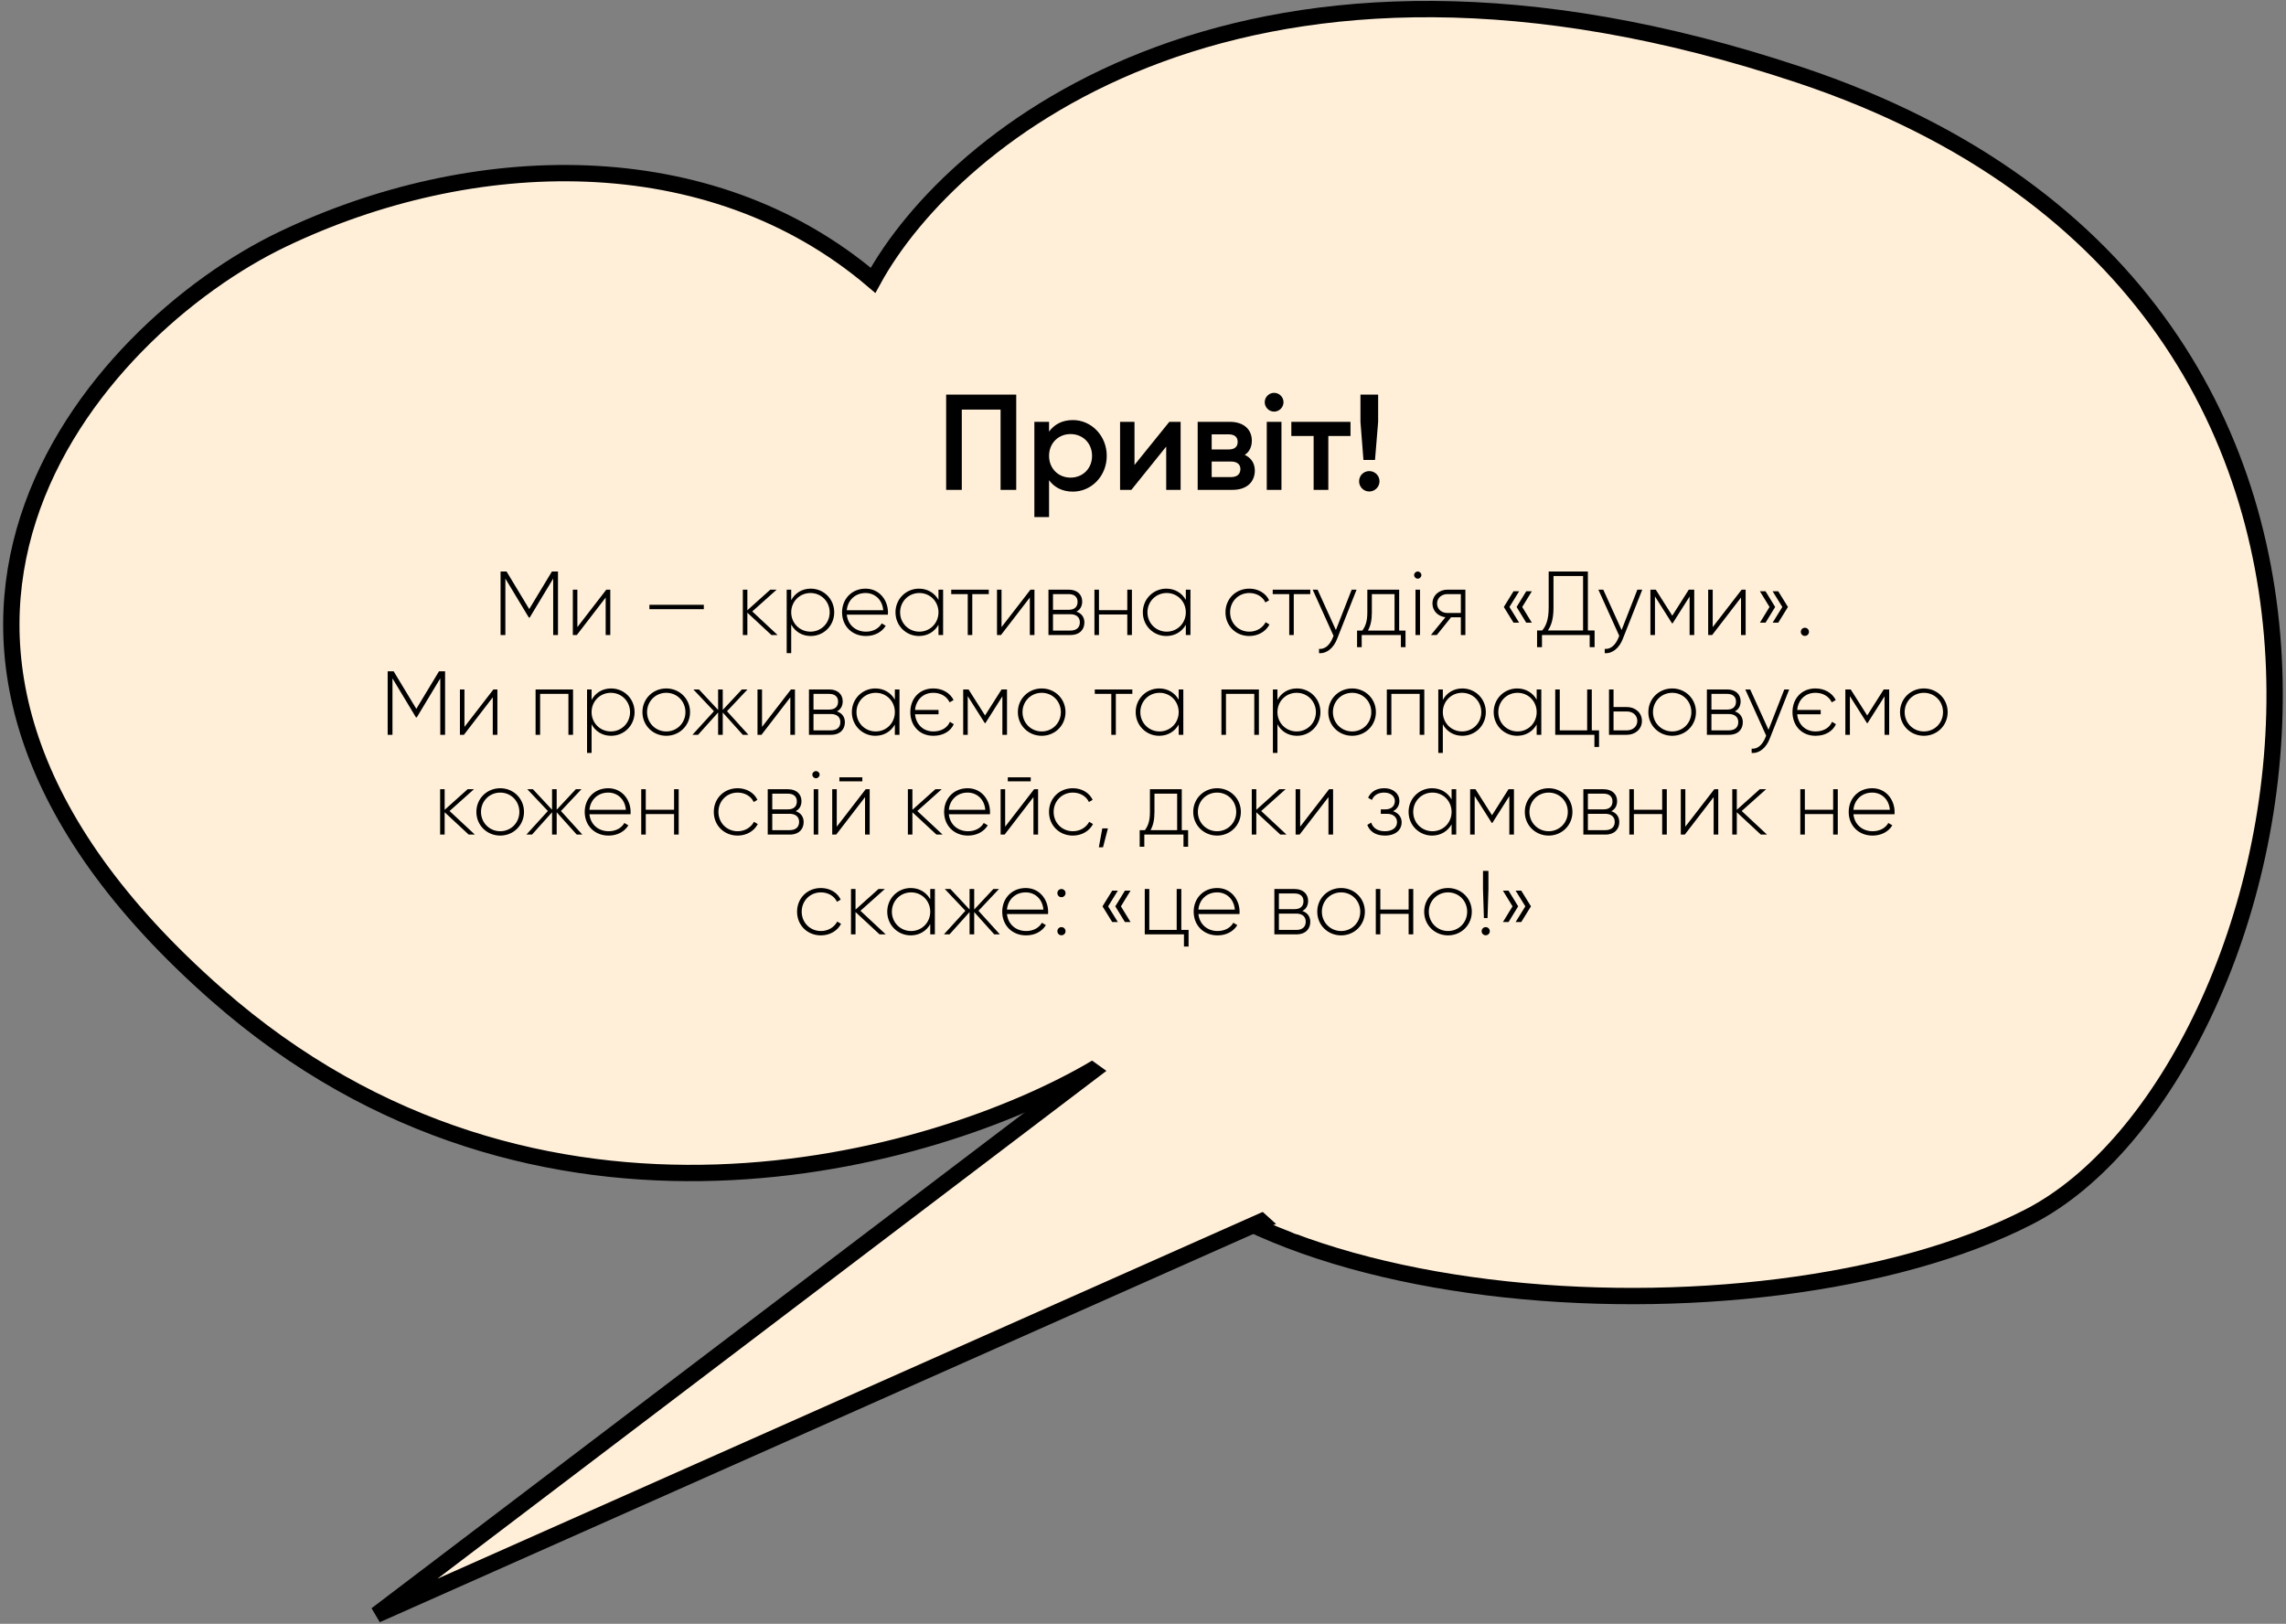 <svg width="504" height="358" viewBox="0 0 504 358" fill="none" xmlns="http://www.w3.org/2000/svg">
<rect x="0" y="0" width="504" height="358" fill="#808080" stroke="none"/>
<path d="M396.808 16.54C275.297 -24.016 209.96 29.817 192.481 61.803C156.317 31.024 103.879 32.834 62.291 52.751C20.702 72.666 -40.777 141.467 47.825 219.32C118.707 281.603 206.344 256.135 241.303 235.615C257.576 289.932 387.767 298.984 447.437 268.205C507.108 237.426 548.697 67.235 396.808 16.54Z" fill="#FFEFD8" stroke="black" stroke-width="3.6"/>
<path d="M224.05 87H208.6V108H212.05V90.3H220.6V108H224.05V87ZM236.538 92.61C234.198 92.61 232.428 93.57 231.288 95.16V93H228.048V114H231.288V105.87C232.428 107.43 234.198 108.39 236.538 108.39C240.618 108.39 244.008 104.97 244.008 100.5C244.008 96.06 240.618 92.61 236.538 92.61ZM236.028 105.3C233.328 105.3 231.288 103.29 231.288 100.5C231.288 97.71 233.328 95.7 236.028 95.7C238.728 95.7 240.768 97.71 240.768 100.5C240.768 103.29 238.728 105.3 236.028 105.3ZM257.805 93L250.125 102.51V93H246.945V108H249.435L257.115 98.46V108H260.295V93H257.805ZM274.434 100.29C275.484 99.6 275.994 98.49 275.994 97.14C275.994 94.77 274.314 93 271.134 93H264.054V108H271.734C275.004 108 276.654 106.14 276.654 103.74C276.654 102.18 275.874 100.95 274.434 100.29ZM270.894 95.76C272.154 95.76 272.874 96.33 272.874 97.41C272.874 98.52 272.184 99.09 270.894 99.09H267.144V95.76H270.894ZM271.434 105.18H267.144V101.76H271.434C272.724 101.76 273.474 102.36 273.474 103.41C273.474 104.55 272.724 105.18 271.434 105.18ZM280.908 90.75C282.048 90.75 282.978 89.79 282.978 88.68C282.978 87.54 282.048 86.61 280.908 86.61C279.768 86.61 278.838 87.54 278.838 88.68C278.838 89.79 279.768 90.75 280.908 90.75ZM279.288 108H282.528V93H279.288V108ZM297.75 93H284.7V96.12H289.62V108H292.86V96.12H297.75V93ZM300.603 101.4H303.153L303.843 93V87H299.943V93L300.603 101.4ZM301.893 108.36C303.123 108.36 304.143 107.34 304.143 106.11C304.143 104.85 303.123 103.86 301.893 103.86C300.633 103.86 299.643 104.85 299.643 106.11C299.643 107.34 300.633 108.36 301.893 108.36Z" fill="black"/>
<path d="M83 356L243.062 234.494C319.843 197.128 275.86 249.59 294.5 262L83 356Z" fill="#FFEFD8" stroke="black" stroke-width="3.6"/>
<path d="M244.5 236.5L239.742 233.088L314.706 199.019L438.744 190.246L431.461 202.824L426.43 205.814L330 280.5L285.5 272L281.5 270L244.5 236.5Z" fill="#FFEFD8"/>
<path d="M123.021 126H121.681L116.681 134.28L111.681 126H110.361V140H111.421V127.56L116.601 136.16H116.781L121.961 127.56V140H123.021V126ZM133.674 130L127.294 138.26V130H126.294V140H127.174L133.534 131.74V140H134.554V130H133.674ZM143.174 134.3H155.174V133.34H143.174V134.3ZM171.434 140L165.854 134.8L171.234 130H169.834L164.774 134.54V130H163.774V140H164.774V135.08L170.074 140H171.434ZM178.742 129.78C176.802 129.78 175.262 130.78 174.442 132.32V130H173.442V144H174.442V137.68C175.262 139.22 176.802 140.22 178.742 140.22C181.602 140.22 183.922 137.96 183.922 135C183.922 132.04 181.602 129.78 178.742 129.78ZM178.682 139.26C176.302 139.26 174.442 137.38 174.442 135C174.442 132.62 176.302 130.74 178.682 130.74C181.062 130.74 182.922 132.62 182.922 135C182.922 137.38 181.062 139.26 178.682 139.26ZM190.833 129.78C187.773 129.78 185.653 132.06 185.653 135C185.653 138.02 187.833 140.22 190.913 140.22C192.893 140.22 194.453 139.32 195.273 137.96L194.393 137.44C193.813 138.5 192.573 139.26 190.933 139.26C188.653 139.26 186.933 137.78 186.693 135.52H195.753C195.753 135.36 195.773 135.2 195.773 135.04C195.773 132.3 193.873 129.78 190.833 129.78ZM190.833 130.74C192.793 130.74 194.513 132.1 194.733 134.54H186.693C186.893 132.32 188.553 130.74 190.833 130.74ZM206.91 130V132.26C206.07 130.76 204.53 129.78 202.61 129.78C199.77 129.78 197.43 132.04 197.43 135C197.43 137.96 199.77 140.22 202.61 140.22C204.53 140.22 206.07 139.24 206.91 137.74V140H207.93V130H206.91ZM202.69 139.26C200.31 139.26 198.45 137.38 198.45 135C198.45 132.62 200.31 130.74 202.69 130.74C205.07 130.74 206.91 132.62 206.91 135C206.91 137.38 205.07 139.26 202.69 139.26ZM218.001 130H209.721V130.98H213.361V140H214.361V130.98H218.001V130ZM227.19 130L220.81 138.26V130H219.81V140H220.69L227.05 131.74V140H228.07V130H227.19ZM237.317 134.84C238.177 134.42 238.597 133.6 238.597 132.62C238.597 131.16 237.577 130 235.617 130H231.157V140H235.997C238.077 140 239.077 138.76 239.077 137.24C239.077 136.1 238.477 135.22 237.317 134.84ZM235.617 130.98C236.877 130.98 237.577 131.62 237.577 132.68C237.577 133.8 236.897 134.44 235.617 134.44H232.157V130.98H235.617ZM235.997 139.02H232.157V135.42H235.997C237.317 135.42 238.077 136.1 238.077 137.2C238.077 138.34 237.337 139.02 235.997 139.02ZM248.534 130V134.52H242.294V130H241.294V140H242.294V135.48H248.534V140H249.554V130H248.534ZM261.442 130V132.26C260.602 130.76 259.062 129.78 257.142 129.78C254.302 129.78 251.962 132.04 251.962 135C251.962 137.96 254.302 140.22 257.142 140.22C259.062 140.22 260.602 139.24 261.442 137.74V140H262.462V130H261.442ZM257.222 139.26C254.842 139.26 252.982 137.38 252.982 135C252.982 132.62 254.842 130.74 257.222 130.74C259.602 130.74 261.442 132.62 261.442 135C261.442 137.38 259.602 139.26 257.222 139.26ZM275.444 140.22C277.404 140.22 279.084 139.22 279.884 137.68L279.044 137.18C278.384 138.42 277.064 139.26 275.444 139.26C273.024 139.26 271.204 137.38 271.204 135C271.204 132.62 273.024 130.74 275.444 130.74C277.044 130.74 278.404 131.56 278.984 132.82L279.804 132.34C279.084 130.78 277.404 129.78 275.444 129.78C272.424 129.78 270.184 132.04 270.184 135C270.184 137.96 272.424 140.22 275.444 140.22ZM288.88 130H280.6V130.98H284.24V140H285.24V130.98H288.88V130ZM298.008 130L294.528 138.9L290.488 130H289.408L294.008 140.18L293.788 140.72C293.168 142.18 292.148 143.18 290.808 143.06V144C292.528 144.14 294.008 142.84 294.768 140.92L299.088 130H298.008ZM308.478 139.02V130H301.458V135C301.458 136.98 301.058 138.06 300.358 139.02H299.198V142.68H300.218V140H308.858V142.68H309.878V139.02H308.478ZM301.598 139.02C302.158 138 302.458 136.78 302.458 135V130.98H307.458V139.02H301.598ZM312.575 127.58C313.015 127.58 313.375 127.22 313.375 126.78C313.375 126.36 313.015 126 312.575 126C312.135 126 311.775 126.36 311.775 126.78C311.775 127.22 312.135 127.58 312.575 127.58ZM312.075 140H313.075V130H312.075V140ZM323.077 130H319.117C317.337 130 315.817 131.22 315.817 133.06C315.817 134.74 317.097 135.9 318.677 136.08L315.477 140H316.777L319.917 136.1H322.077V140H323.077V130ZM319.117 135.14C317.857 135.14 316.837 134.34 316.837 133.06C316.837 131.8 317.857 130.98 319.117 130.98H322.077V135.14H319.117ZM334.929 130.36H333.689L331.549 133.82L333.689 137.28H334.929L332.789 133.82L334.929 130.36ZM337.729 130.36H336.489L334.369 133.82L336.489 137.28H337.729L335.609 133.82L337.729 130.36ZM350.083 139V126H341.443V133.98C341.443 136.7 340.783 138.12 340.003 139H338.883V142.68H339.963V140H350.483V142.68H351.563V139H350.083ZM342.503 134V127H349.023V139H341.263C341.943 138.04 342.503 136.56 342.503 134ZM360.997 130L357.517 138.9L353.477 130H352.397L356.997 140.18L356.777 140.72C356.157 142.18 355.137 143.18 353.797 143.06V144C355.517 144.14 356.997 142.84 357.757 140.92L362.077 130H360.997ZM373.532 130H372.332L368.692 135.74L365.052 130H363.872V140H364.872V131.48L368.632 137.42H368.772L372.512 131.52V140H373.532V130ZM383.986 130L377.606 138.26V130H376.606V140H377.486L383.846 131.74V140H384.866V130H383.986ZM389.254 130.36H388.014L390.134 133.82L388.014 137.28H389.254L391.374 133.82L389.254 130.36ZM392.054 130.36H390.814L392.954 133.82L390.814 137.28H392.054L394.194 133.82L392.054 130.36ZM397.929 140.2C398.429 140.2 398.829 139.8 398.829 139.3C398.829 138.8 398.429 138.4 397.929 138.4C397.409 138.4 397.029 138.8 397.029 139.3C397.029 139.8 397.409 140.2 397.929 140.2ZM98.129 148H96.788L91.788 156.28L86.788 148H85.469V162H86.528V149.56L91.709 158.16H91.888L97.069 149.56V162H98.129V148ZM108.781 152L102.401 160.26V152H101.401V162H102.281L108.641 153.74V162H109.661V152H108.781ZM126.341 152H118.081V162H119.081V152.98H125.321V162H126.341V152ZM134.729 151.78C132.789 151.78 131.249 152.78 130.429 154.32V152H129.429V166H130.429V159.68C131.249 161.22 132.789 162.22 134.729 162.22C137.589 162.22 139.909 159.96 139.909 157C139.909 154.04 137.589 151.78 134.729 151.78ZM134.669 161.26C132.289 161.26 130.429 159.38 130.429 157C130.429 154.62 132.289 152.74 134.669 152.74C137.049 152.74 138.909 154.62 138.909 157C138.909 159.38 137.049 161.26 134.669 161.26ZM146.899 162.22C149.799 162.22 152.139 159.96 152.139 157C152.139 154.04 149.799 151.78 146.899 151.78C143.979 151.78 141.639 154.04 141.639 157C141.639 159.96 143.979 162.22 146.899 162.22ZM146.899 161.26C144.519 161.26 142.659 159.38 142.659 157C142.659 154.62 144.519 152.74 146.899 152.74C149.279 152.74 151.119 154.62 151.119 157C151.119 159.38 149.279 161.26 146.899 161.26ZM165.005 162L160.285 156.8L164.805 152H163.565L159.345 156.52V152H158.325V156.52L154.105 152H152.865L157.405 156.8L152.665 162H153.905L158.325 157.08V162H159.345V157.08L163.765 162H165.005ZM174.387 152L168.007 160.26V152H167.007V162H167.887L174.247 153.74V162H175.267V152H174.387ZM184.514 156.84C185.374 156.42 185.794 155.6 185.794 154.62C185.794 153.16 184.774 152 182.814 152H178.354V162H183.194C185.274 162 186.274 160.76 186.274 159.24C186.274 158.1 185.674 157.22 184.514 156.84ZM182.814 152.98C184.074 152.98 184.774 153.62 184.774 154.68C184.774 155.8 184.094 156.44 182.814 156.44H179.354V152.98H182.814ZM183.194 161.02H179.354V157.42H183.194C184.514 157.42 185.274 158.1 185.274 159.2C185.274 160.34 184.534 161.02 183.194 161.02ZM197.291 152V154.26C196.451 152.76 194.911 151.78 192.991 151.78C190.151 151.78 187.811 154.04 187.811 157C187.811 159.96 190.151 162.22 192.991 162.22C194.911 162.22 196.451 161.24 197.291 159.74V162H198.311V152H197.291ZM193.071 161.26C190.691 161.26 188.831 159.38 188.831 157C188.831 154.62 190.691 152.74 193.071 152.74C195.451 152.74 197.291 154.62 197.291 157C197.291 159.38 195.451 161.26 193.071 161.26ZM209.422 159.14C208.902 160.4 207.602 161.26 205.782 161.26C203.462 161.26 201.942 159.62 201.742 157.48H206.922V156.52H201.742C201.942 154.38 203.442 152.74 205.762 152.74C207.442 152.74 208.762 153.56 209.362 154.84L210.242 154.34C209.462 152.78 207.802 151.78 205.762 151.78C202.682 151.78 200.702 154.04 200.702 157C200.702 159.96 202.702 162.22 205.782 162.22C207.942 162.22 209.582 161.22 210.282 159.66L209.422 159.14ZM222.018 152H220.818L217.178 157.74L213.538 152H212.358V162H213.358V153.48L217.118 159.42H217.258L220.998 153.52V162H222.018V152ZM229.673 162.22C232.573 162.22 234.913 159.96 234.913 157C234.913 154.04 232.573 151.78 229.673 151.78C226.753 151.78 224.413 154.04 224.413 157C224.413 159.96 226.753 162.22 229.673 162.22ZM229.673 161.26C227.293 161.26 225.433 159.38 225.433 157C225.433 154.62 227.293 152.74 229.673 152.74C232.053 152.74 233.893 154.62 233.893 157C233.893 159.38 232.053 161.26 229.673 161.26ZM249.651 152H241.371V152.98H245.011V162H246.011V152.98H249.651V152ZM259.869 152V154.26C259.029 152.76 257.489 151.78 255.569 151.78C252.729 151.78 250.389 154.04 250.389 157C250.389 159.96 252.729 162.22 255.569 162.22C257.489 162.22 259.029 161.24 259.869 159.74V162H260.889V152H259.869ZM255.649 161.26C253.269 161.26 251.409 159.38 251.409 157C251.409 154.62 253.269 152.74 255.649 152.74C258.029 152.74 259.869 154.62 259.869 157C259.869 159.38 258.029 161.26 255.649 161.26ZM277.552 152H269.292V162H270.292V152.98H276.532V162H277.552V152ZM285.94 151.78C284 151.78 282.46 152.78 281.64 154.32V152H280.64V166H281.64V159.68C282.46 161.22 284 162.22 285.94 162.22C288.8 162.22 291.12 159.96 291.12 157C291.12 154.04 288.8 151.78 285.94 151.78ZM285.88 161.26C283.5 161.26 281.64 159.38 281.64 157C281.64 154.62 283.5 152.74 285.88 152.74C288.26 152.74 290.12 154.62 290.12 157C290.12 159.38 288.26 161.26 285.88 161.26ZM298.11 162.22C301.01 162.22 303.35 159.96 303.35 157C303.35 154.04 301.01 151.78 298.11 151.78C295.19 151.78 292.85 154.04 292.85 157C292.85 159.96 295.19 162.22 298.11 162.22ZM298.11 161.26C295.73 161.26 293.87 159.38 293.87 157C293.87 154.62 295.73 152.74 298.11 152.74C300.49 152.74 302.33 154.62 302.33 157C302.33 159.38 300.49 161.26 298.11 161.26ZM314.017 152H305.757V162H306.757V152.98H312.997V162H314.017V152ZM322.404 151.78C320.464 151.78 318.924 152.78 318.104 154.32V152H317.104V166H318.104V159.68C318.924 161.22 320.464 162.22 322.404 162.22C325.264 162.22 327.584 159.96 327.584 157C327.584 154.04 325.264 151.78 322.404 151.78ZM322.344 161.26C319.964 161.26 318.104 159.38 318.104 157C318.104 154.62 319.964 152.74 322.344 152.74C324.724 152.74 326.584 154.62 326.584 157C326.584 159.38 324.724 161.26 322.344 161.26ZM338.795 152V154.26C337.955 152.76 336.415 151.78 334.495 151.78C331.655 151.78 329.315 154.04 329.315 157C329.315 159.96 331.655 162.22 334.495 162.22C336.415 162.22 337.955 161.24 338.795 159.74V162H339.815V152H338.795ZM334.575 161.26C332.195 161.26 330.335 159.38 330.335 157C330.335 154.62 332.195 152.74 334.575 152.74C336.955 152.74 338.795 154.62 338.795 157C338.795 159.38 336.955 161.26 334.575 161.26ZM350.946 161.02V152H349.926V161.02H343.886V152H342.886V162H351.526V164.68H352.546V161.02H350.946ZM358.701 155.88H355.741V152H354.741V162H358.701C360.481 162 362.001 160.78 362.001 158.94C362.001 157.1 360.481 155.88 358.701 155.88ZM358.701 161.02H355.741V156.86H358.701C359.961 156.86 360.981 157.66 360.981 158.94C360.981 160.2 359.961 161.02 358.701 161.02ZM368.677 162.22C371.577 162.22 373.917 159.96 373.917 157C373.917 154.04 371.577 151.78 368.677 151.78C365.757 151.78 363.417 154.04 363.417 157C363.417 159.96 365.757 162.22 368.677 162.22ZM368.677 161.26C366.297 161.26 364.437 159.38 364.437 157C364.437 154.62 366.297 152.74 368.677 152.74C371.057 152.74 372.897 154.62 372.897 157C372.897 159.38 371.057 161.26 368.677 161.26ZM382.483 156.84C383.343 156.42 383.763 155.6 383.763 154.62C383.763 153.16 382.743 152 380.783 152H376.323V162H381.163C383.243 162 384.243 160.76 384.243 159.24C384.243 158.1 383.643 157.22 382.483 156.84ZM380.783 152.98C382.043 152.98 382.743 153.62 382.743 154.68C382.743 155.8 382.063 156.44 380.783 156.44H377.323V152.98H380.783ZM381.163 161.02H377.323V157.42H381.163C382.483 157.42 383.243 158.1 383.243 159.2C383.243 160.34 382.503 161.02 381.163 161.02ZM393.389 152L389.909 160.9L385.869 152H384.789L389.389 162.18L389.169 162.72C388.549 164.18 387.529 165.18 386.189 165.06V166C387.909 166.14 389.389 164.84 390.149 162.92L394.469 152H393.389ZM403.914 159.14C403.394 160.4 402.094 161.26 400.274 161.26C397.954 161.26 396.434 159.62 396.234 157.48H401.414V156.52H396.234C396.434 154.38 397.934 152.74 400.254 152.74C401.934 152.74 403.254 153.56 403.854 154.84L404.734 154.34C403.954 152.78 402.294 151.78 400.254 151.78C397.174 151.78 395.194 154.04 395.194 157C395.194 159.96 397.194 162.22 400.274 162.22C402.434 162.22 404.074 161.22 404.774 159.66L403.914 159.14ZM416.511 152H415.311L411.671 157.74L408.031 152H406.851V162H407.851V153.48L411.611 159.42H411.751L415.491 153.52V162H416.511V152ZM424.165 162.22C427.065 162.22 429.405 159.96 429.405 157C429.405 154.04 427.065 151.78 424.165 151.78C421.245 151.78 418.905 154.04 418.905 157C418.905 159.96 421.245 162.22 424.165 162.22ZM424.165 161.26C421.785 161.26 419.925 159.38 419.925 157C419.925 154.62 421.785 152.74 424.165 152.74C426.545 152.74 428.385 154.62 428.385 157C428.385 159.38 426.545 161.26 424.165 161.26ZM104.696 184L99.116 178.8L104.496 174H103.096L98.036 178.54V174H97.036V184H98.036V179.08L103.336 184H104.696ZM110.288 184.22C113.188 184.22 115.528 181.96 115.528 179C115.528 176.04 113.188 173.78 110.288 173.78C107.368 173.78 105.028 176.04 105.028 179C105.028 181.96 107.368 184.22 110.288 184.22ZM110.288 183.26C107.908 183.26 106.048 181.38 106.048 179C106.048 176.62 107.908 174.74 110.288 174.74C112.668 174.74 114.508 176.62 114.508 179C114.508 181.38 112.668 183.26 110.288 183.26ZM128.394 184L123.674 178.8L128.194 174H126.954L122.734 178.52V174H121.714V178.52L117.494 174H116.254L120.794 178.8L116.054 184H117.294L121.714 179.08V184H122.734V179.08L127.154 184H128.394ZM134.095 173.78C131.035 173.78 128.915 176.06 128.915 179C128.915 182.02 131.095 184.22 134.175 184.22C136.155 184.22 137.715 183.32 138.535 181.96L137.655 181.44C137.075 182.5 135.835 183.26 134.195 183.26C131.915 183.26 130.195 181.78 129.955 179.52H139.015C139.015 179.36 139.035 179.2 139.035 179.04C139.035 176.3 137.135 173.78 134.095 173.78ZM134.095 174.74C136.055 174.74 137.775 176.1 137.995 178.54H129.955C130.155 176.32 131.815 174.74 134.095 174.74ZM148.612 174V178.52H142.372V174H141.372V184H142.372V179.48H148.612V184H149.632V174H148.612ZM162.632 184.22C164.592 184.22 166.272 183.22 167.072 181.68L166.232 181.18C165.572 182.42 164.252 183.26 162.632 183.26C160.212 183.26 158.392 181.38 158.392 179C158.392 176.62 160.212 174.74 162.632 174.74C164.232 174.74 165.592 175.56 166.172 176.82L166.992 176.34C166.272 174.78 164.592 173.78 162.632 173.78C159.612 173.78 157.372 176.04 157.372 179C157.372 181.96 159.612 184.22 162.632 184.22ZM175.423 178.84C176.283 178.42 176.703 177.6 176.703 176.62C176.703 175.16 175.683 174 173.723 174H169.263V184H174.103C176.183 184 177.183 182.76 177.183 181.24C177.183 180.1 176.583 179.22 175.423 178.84ZM173.723 174.98C174.983 174.98 175.683 175.62 175.683 176.68C175.683 177.8 175.003 178.44 173.723 178.44H170.263V174.98H173.723ZM174.103 183.02H170.263V179.42H174.103C175.423 179.42 176.183 180.1 176.183 181.2C176.183 182.34 175.443 183.02 174.103 183.02ZM179.899 171.58C180.339 171.58 180.699 171.22 180.699 170.78C180.699 170.36 180.339 170 179.899 170C179.459 170 179.099 170.36 179.099 170.78C179.099 171.22 179.459 171.58 179.899 171.58ZM179.399 184H180.399V174H179.399V184ZM185.061 172.26H190.121V171.38H185.061V172.26ZM190.861 174L184.481 182.26V174H183.481V184H184.361L190.721 175.74V184H191.741V174H190.861ZM207.821 184L202.241 178.8L207.621 174H206.221L201.161 178.54V174H200.161V184H201.161V179.08L206.461 184H207.821ZM213.333 173.78C210.273 173.78 208.153 176.06 208.153 179C208.153 182.02 210.333 184.22 213.413 184.22C215.393 184.22 216.953 183.32 217.773 181.96L216.893 181.44C216.313 182.5 215.073 183.26 213.433 183.26C211.153 183.26 209.433 181.78 209.193 179.52H218.253C218.253 179.36 218.273 179.2 218.273 179.04C218.273 176.3 216.373 173.78 213.333 173.78ZM213.333 174.74C215.293 174.74 217.013 176.1 217.233 178.54H209.193C209.393 176.32 211.053 174.74 213.333 174.74ZM222.19 172.26H227.25V171.38H222.19V172.26ZM227.99 174L221.61 182.26V174H220.61V184H221.49L227.85 175.74V184H228.87V174H227.99ZM236.538 184.22C238.498 184.22 240.178 183.22 240.978 181.68L240.138 181.18C239.478 182.42 238.158 183.26 236.538 183.26C234.118 183.26 232.298 181.38 232.298 179C232.298 176.62 234.118 174.74 236.538 174.74C238.138 174.74 239.498 175.56 240.078 176.82L240.898 176.34C240.178 174.78 238.498 173.78 236.538 173.78C233.518 173.78 231.278 176.04 231.278 179C231.278 181.96 233.518 184.22 236.538 184.22ZM244.263 182.64H243.023L242.263 186.8H243.183L244.263 182.64ZM260.549 183.02V174H253.529V179C253.529 180.98 253.129 182.06 252.429 183.02H251.269V186.68H252.289V184H260.929V186.68H261.949V183.02H260.549ZM253.669 183.02C254.229 182 254.529 180.78 254.529 179V174.98H259.529V183.02H253.669ZM268.335 184.22C271.235 184.22 273.575 181.96 273.575 179C273.575 176.04 271.235 173.78 268.335 173.78C265.415 173.78 263.075 176.04 263.075 179C263.075 181.96 265.415 184.22 268.335 184.22ZM268.335 183.26C265.955 183.26 264.095 181.38 264.095 179C264.095 176.62 265.955 174.74 268.335 174.74C270.715 174.74 272.555 176.62 272.555 179C272.555 181.38 270.715 183.26 268.335 183.26ZM283.641 184L278.061 178.8L283.441 174H282.041L276.981 178.54V174H275.981V184H276.981V179.08L282.281 184H283.641ZM293.029 174L286.649 182.26V174H285.649V184H286.529L292.889 175.74V184H293.909V174H293.029ZM307.129 178.84C308.049 178.4 308.529 177.54 308.529 176.56C308.529 175.08 307.289 173.78 305.169 173.78C303.349 173.78 302.169 174.66 301.629 175.88L302.469 176.36C302.889 175.32 303.849 174.74 305.169 174.74C306.589 174.74 307.529 175.54 307.529 176.6C307.529 177.72 306.729 178.44 305.429 178.44H304.429V179.42H305.809C307.169 179.42 308.009 180.18 308.009 181.26C308.009 182.42 307.049 183.26 305.349 183.26C303.609 183.26 302.689 182.48 302.309 181.36L301.449 181.86C301.949 183.18 303.109 184.22 305.349 184.22C307.809 184.22 309.029 182.84 309.029 181.32C309.029 180.18 308.349 179.24 307.129 178.84ZM320.035 174V176.26C319.195 174.76 317.655 173.78 315.735 173.78C312.895 173.78 310.555 176.04 310.555 179C310.555 181.96 312.895 184.22 315.735 184.22C317.655 184.22 319.195 183.24 320.035 181.74V184H321.055V174H320.035ZM315.815 183.26C313.435 183.26 311.575 181.38 311.575 179C311.575 176.62 313.435 174.74 315.815 174.74C318.195 174.74 320.035 176.62 320.035 179C320.035 181.38 318.195 183.26 315.815 183.26ZM333.786 174H332.586L328.946 179.74L325.306 174H324.126V184H325.126V175.48L328.886 181.42H329.026L332.766 175.52V184H333.786V174ZM341.44 184.22C344.34 184.22 346.68 181.96 346.68 179C346.68 176.04 344.34 173.78 341.44 173.78C338.52 173.78 336.18 176.04 336.18 179C336.18 181.96 338.52 184.22 341.44 184.22ZM341.44 183.26C339.06 183.26 337.2 181.38 337.2 179C337.2 176.62 339.06 174.74 341.44 174.74C343.82 174.74 345.66 176.62 345.66 179C345.66 181.38 343.82 183.26 341.44 183.26ZM355.247 178.84C356.107 178.42 356.527 177.6 356.527 176.62C356.527 175.16 355.507 174 353.547 174H349.087V184H353.927C356.007 184 357.007 182.76 357.007 181.24C357.007 180.1 356.407 179.22 355.247 178.84ZM353.547 174.98C354.807 174.98 355.507 175.62 355.507 176.68C355.507 177.8 354.827 178.44 353.547 178.44H350.087V174.98H353.547ZM353.927 183.02H350.087V179.42H353.927C355.247 179.42 356.007 180.1 356.007 181.2C356.007 182.34 355.267 183.02 353.927 183.02ZM366.464 174V178.52H360.224V174H359.224V184H360.224V179.48H366.464V184H367.484V174H366.464ZM377.951 174L371.571 182.26V174H370.571V184H371.451L377.811 175.74V184H378.831V174H377.951ZM389.579 184L383.999 178.8L389.379 174H387.979L382.919 178.54V174H381.919V184H382.919V179.08L388.219 184H389.579ZM404.159 174V178.52H397.919V174H396.919V184H397.919V179.48H404.159V184H405.179V174H404.159ZM412.767 173.78C409.707 173.78 407.587 176.06 407.587 179C407.587 182.02 409.767 184.22 412.847 184.22C414.827 184.22 416.387 183.32 417.207 181.96L416.327 181.44C415.747 182.5 414.507 183.26 412.867 183.26C410.587 183.26 408.867 181.78 408.627 179.52H417.687C417.687 179.36 417.707 179.2 417.707 179.04C417.707 176.3 415.807 173.78 412.767 173.78ZM412.767 174.74C414.727 174.74 416.447 176.1 416.667 178.54H408.627C408.827 176.32 410.487 174.74 412.767 174.74ZM180.991 206.22C182.951 206.22 184.631 205.22 185.431 203.68L184.591 203.18C183.931 204.42 182.611 205.26 180.991 205.26C178.571 205.26 176.751 203.38 176.751 201C176.751 198.62 178.571 196.74 180.991 196.74C182.591 196.74 183.951 197.56 184.531 198.82L185.351 198.34C184.631 196.78 182.951 195.78 180.991 195.78C177.971 195.78 175.731 198.04 175.731 201C175.731 203.96 177.971 206.22 180.991 206.22ZM195.282 206L189.702 200.8L195.082 196H193.682L188.622 200.54V196H187.622V206H188.622V201.08L193.922 206H195.282ZM205.094 196V198.26C204.254 196.76 202.714 195.78 200.794 195.78C197.954 195.78 195.614 198.04 195.614 201C195.614 203.96 197.954 206.22 200.794 206.22C202.714 206.22 204.254 205.24 205.094 203.74V206H206.114V196H205.094ZM200.874 205.26C198.494 205.26 196.634 203.38 196.634 201C196.634 198.62 198.494 196.74 200.874 196.74C203.254 196.74 205.094 198.62 205.094 201C205.094 203.38 203.254 205.26 200.874 205.26ZM220.445 206L215.725 200.8L220.245 196H219.005L214.785 200.52V196H213.765V200.52L209.545 196H208.305L212.845 200.8L208.105 206H209.345L213.765 201.08V206H214.785V201.08L219.205 206H220.445ZM226.145 195.78C223.085 195.78 220.965 198.06 220.965 201C220.965 204.02 223.145 206.22 226.225 206.22C228.205 206.22 229.765 205.32 230.585 203.96L229.705 203.44C229.125 204.5 227.885 205.26 226.245 205.26C223.965 205.26 222.245 203.78 222.005 201.52H231.065C231.065 201.36 231.085 201.2 231.085 201.04C231.085 198.3 229.185 195.78 226.145 195.78ZM226.145 196.74C228.105 196.74 229.825 198.1 230.045 200.54H222.005C222.205 198.32 223.865 196.74 226.145 196.74ZM234.023 197.8C234.523 197.8 234.923 197.4 234.923 196.9C234.923 196.4 234.523 196 234.023 196C233.503 196 233.123 196.4 233.123 196.9C233.123 197.4 233.503 197.8 234.023 197.8ZM234.023 206.2C234.523 206.2 234.923 205.8 234.923 205.3C234.923 204.8 234.523 204.4 234.023 204.4C233.503 204.4 233.123 204.8 233.123 205.3C233.123 205.8 233.503 206.2 234.023 206.2ZM246.453 196.36H245.213L243.073 199.82L245.213 203.28H246.453L244.313 199.82L246.453 196.36ZM249.253 196.36H248.013L245.893 199.82L248.013 203.28H249.253L247.133 199.82L249.253 196.36ZM260.448 205.02V196H259.428V205.02H253.388V196H252.388V206H261.028V208.68H262.048V205.02H260.448ZM268.353 195.78C265.293 195.78 263.173 198.06 263.173 201C263.173 204.02 265.353 206.22 268.433 206.22C270.413 206.22 271.973 205.32 272.793 203.96L271.913 203.44C271.333 204.5 270.093 205.26 268.453 205.26C266.173 205.26 264.453 203.78 264.213 201.52H273.273C273.273 201.36 273.293 201.2 273.293 201.04C273.293 198.3 271.393 195.78 268.353 195.78ZM268.353 196.74C270.313 196.74 272.033 198.1 272.253 200.54H264.213C264.413 198.32 266.073 196.74 268.353 196.74ZM287.122 200.84C287.982 200.42 288.402 199.6 288.402 198.62C288.402 197.16 287.382 196 285.422 196H280.962V206H285.802C287.882 206 288.882 204.76 288.882 203.24C288.882 202.1 288.282 201.22 287.122 200.84ZM285.422 196.98C286.682 196.98 287.382 197.62 287.382 198.68C287.382 199.8 286.702 200.44 285.422 200.44H281.962V196.98H285.422ZM285.802 205.02H281.962V201.42H285.802C287.122 201.42 287.882 202.1 287.882 203.2C287.882 204.34 287.142 205.02 285.802 205.02ZM295.679 206.22C298.579 206.22 300.919 203.96 300.919 201C300.919 198.04 298.579 195.78 295.679 195.78C292.759 195.78 290.419 198.04 290.419 201C290.419 203.96 292.759 206.22 295.679 206.22ZM295.679 205.26C293.299 205.26 291.439 203.38 291.439 201C291.439 198.62 293.299 196.74 295.679 196.74C298.059 196.74 299.899 198.62 299.899 201C299.899 203.38 298.059 205.26 295.679 205.26ZM310.565 196V200.52H304.325V196H303.325V206H304.325V201.48H310.565V206H311.585V196H310.565ZM319.253 206.22C322.153 206.22 324.493 203.96 324.493 201C324.493 198.04 322.153 195.78 319.253 195.78C316.333 195.78 313.993 198.04 313.993 201C313.993 203.96 316.333 206.22 319.253 206.22ZM319.253 205.26C316.873 205.26 315.013 203.38 315.013 201C315.013 198.62 316.873 196.74 319.253 196.74C321.633 196.74 323.473 198.62 323.473 201C323.473 203.38 321.633 205.26 319.253 205.26ZM327.159 202.4H327.959L328.159 196V192H326.959V196L327.159 202.4ZM327.559 206.2C328.059 206.2 328.459 205.8 328.459 205.3C328.459 204.8 328.059 204.4 327.559 204.4C327.059 204.4 326.659 204.8 326.659 205.3C326.659 205.8 327.059 206.2 327.559 206.2ZM332.594 196.36H331.354L333.474 199.82L331.354 203.28H332.594L334.714 199.82L332.594 196.36ZM335.394 196.36H334.154L336.294 199.82L334.154 203.28H335.394L337.534 199.82L335.394 196.36Z" fill="black"/>
</svg>
